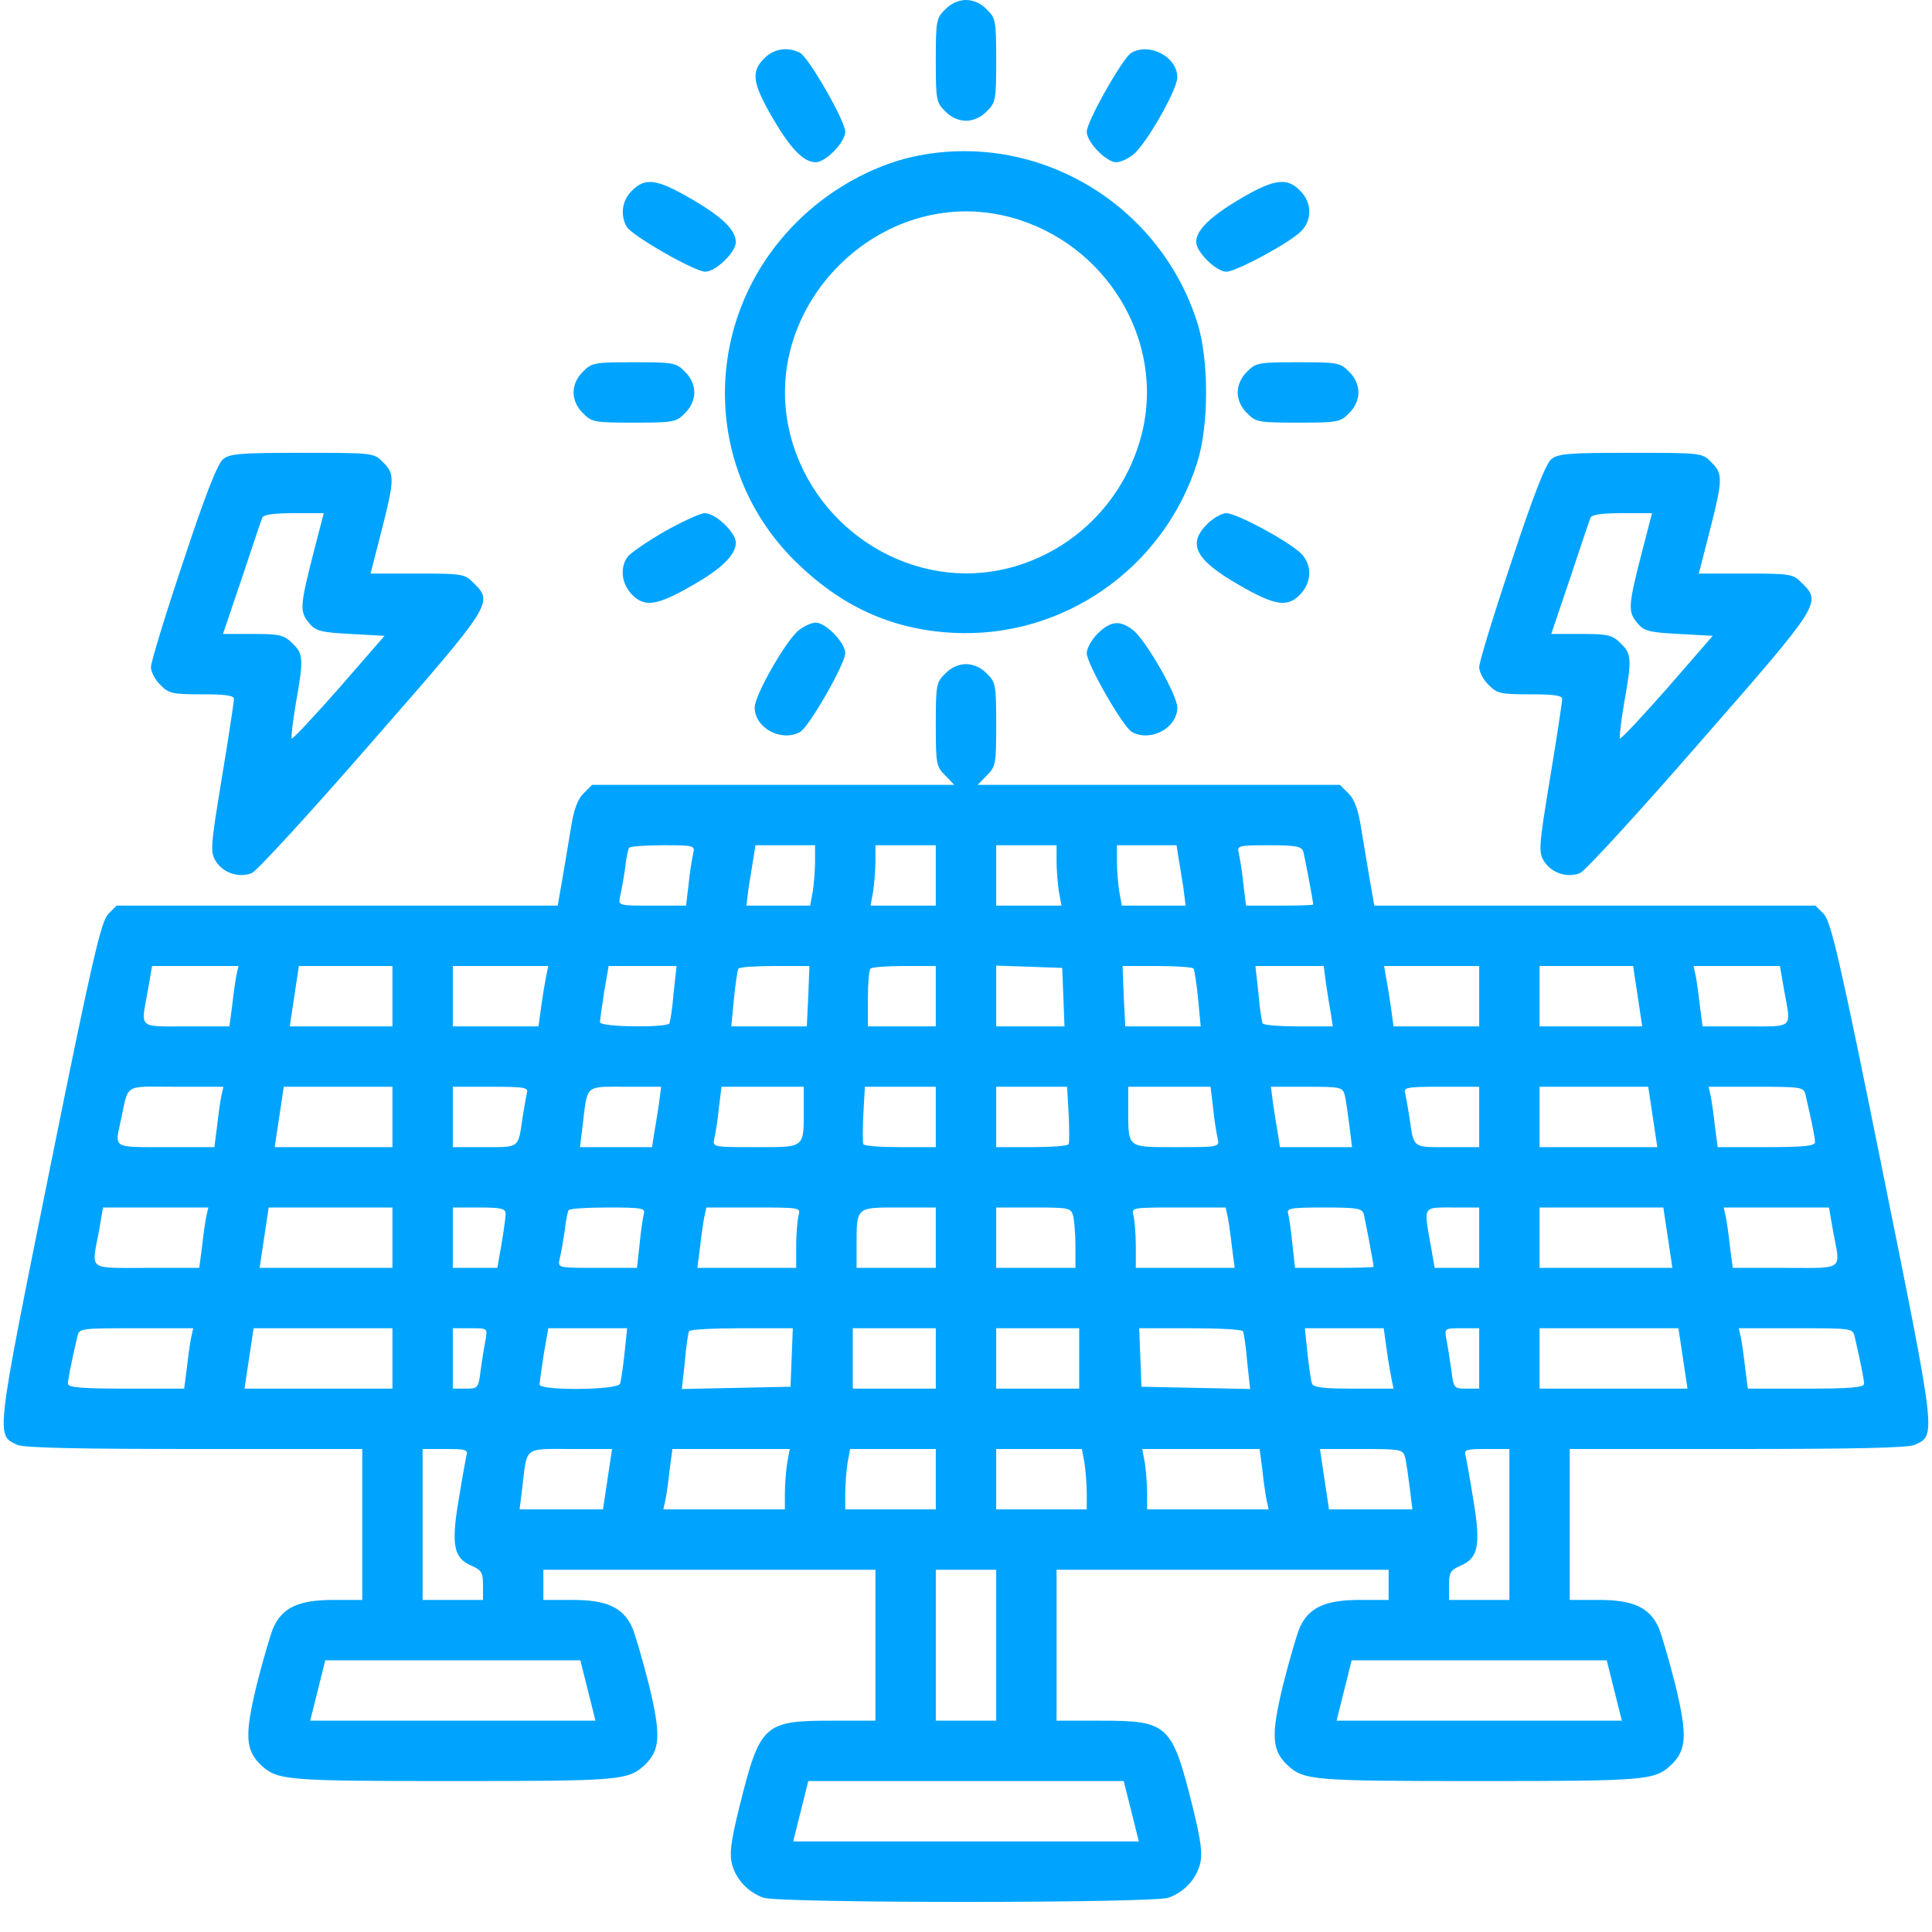 <svg width="56" height="56" viewBox="0 0 56 56" fill="none" xmlns="http://www.w3.org/2000/svg">
<g clip-path="url(#clip0_657_2819)">
<path d="M27.398 0.273C27.136 0.525 27.125 0.613 27.125 1.75C27.125 2.888 27.136 2.975 27.398 3.227C27.562 3.402 27.792 3.5 28 3.5C28.208 3.5 28.438 3.402 28.602 3.227C28.864 2.975 28.875 2.888 28.875 1.75C28.875 0.613 28.864 0.525 28.602 0.273C28.438 0.098 28.208 0 28 0C27.792 0 27.562 0.098 27.398 0.273Z" fill="#00A4FF"/>
<path d="M22.149 1.695C21.766 2.078 21.81 2.406 22.378 3.391C22.904 4.298 23.286 4.703 23.647 4.703C23.932 4.703 24.5 4.123 24.5 3.817C24.5 3.511 23.45 1.673 23.188 1.531C22.838 1.345 22.422 1.411 22.149 1.695Z" fill="#00A4FF"/>
<path d="M32.791 1.531C32.539 1.684 31.5 3.522 31.5 3.817C31.5 4.123 32.069 4.703 32.353 4.703C32.473 4.703 32.692 4.605 32.845 4.484C33.217 4.189 34.125 2.603 34.125 2.242C34.125 1.652 33.327 1.225 32.791 1.531Z" fill="#00A4FF"/>
<path d="M26.48 4.539C25.277 4.801 24.008 5.512 23.079 6.453C20.344 9.187 20.322 13.551 23.024 16.242C24.358 17.566 25.824 18.244 27.607 18.342C30.8 18.517 33.732 16.483 34.705 13.398C35.044 12.316 35.044 10.434 34.705 9.351C33.6 5.873 30.024 3.773 26.48 4.539ZM29.258 6.289C32.058 7.022 33.797 9.887 33.086 12.611C32.594 14.503 31.14 15.969 29.258 16.461C26.524 17.172 23.647 15.433 22.915 12.633C21.941 8.892 25.518 5.316 29.258 6.289Z" fill="#00A4FF"/>
<path d="M18.321 5.523C18.036 5.797 17.971 6.213 18.157 6.562C18.299 6.825 20.136 7.875 20.442 7.875C20.749 7.875 21.328 7.306 21.328 7.022C21.328 6.661 20.924 6.278 20.016 5.753C19.032 5.184 18.703 5.141 18.321 5.523Z" fill="#00A4FF"/>
<path d="M35.984 5.742C35.087 6.267 34.672 6.672 34.672 7.011C34.672 7.306 35.252 7.875 35.547 7.875C35.831 7.875 37.373 7.044 37.712 6.705C38.041 6.377 38.03 5.862 37.68 5.523C37.308 5.141 36.936 5.184 35.984 5.742Z" fill="#00A4FF"/>
<path d="M16.898 10.773C16.723 10.938 16.625 11.167 16.625 11.375C16.625 11.583 16.723 11.812 16.898 11.977C17.15 12.239 17.238 12.25 18.375 12.25C19.512 12.25 19.6 12.239 19.852 11.977C20.027 11.812 20.125 11.583 20.125 11.375C20.125 11.167 20.027 10.938 19.852 10.773C19.6 10.511 19.512 10.5 18.375 10.5C17.238 10.5 17.15 10.511 16.898 10.773Z" fill="#00A4FF"/>
<path d="M36.148 10.773C35.973 10.938 35.875 11.167 35.875 11.375C35.875 11.583 35.973 11.812 36.148 11.977C36.4 12.239 36.487 12.25 37.625 12.25C38.763 12.25 38.85 12.239 39.102 11.977C39.277 11.812 39.375 11.583 39.375 11.375C39.375 11.167 39.277 10.938 39.102 10.773C38.85 10.511 38.763 10.5 37.625 10.5C36.487 10.5 36.4 10.511 36.148 10.773Z" fill="#00A4FF"/>
<path d="M6.464 13.311C6.3 13.453 5.939 14.372 5.305 16.297C4.791 17.828 4.375 19.195 4.375 19.337C4.375 19.469 4.495 19.709 4.648 19.852C4.889 20.103 4.998 20.125 5.852 20.125C6.519 20.125 6.781 20.158 6.781 20.256C6.781 20.333 6.628 21.361 6.431 22.542C6.092 24.598 6.092 24.708 6.267 24.981C6.486 25.309 6.923 25.451 7.295 25.309C7.438 25.255 9.002 23.548 10.773 21.514C14.284 17.5 14.306 17.467 13.727 16.898C13.475 16.636 13.398 16.625 12.108 16.625H10.741L11.058 15.389C11.441 13.89 11.441 13.726 11.102 13.398C10.839 13.125 10.817 13.125 8.772 13.125C6.956 13.125 6.672 13.147 6.464 13.311ZM9.067 16.1C8.695 17.566 8.684 17.73 8.958 18.058C9.144 18.287 9.286 18.331 10.161 18.375L11.145 18.43L9.833 19.939C9.1 20.77 8.488 21.427 8.455 21.405C8.433 21.372 8.488 20.912 8.575 20.387C8.805 19.097 8.794 18.955 8.477 18.648C8.236 18.408 8.116 18.375 7.339 18.375H6.464L7.011 16.756C7.306 15.87 7.569 15.083 7.602 15.006C7.634 14.919 7.919 14.875 8.52 14.875H9.384L9.067 16.1Z" fill="#00A4FF"/>
<path d="M44.964 13.311C44.8 13.453 44.439 14.372 43.805 16.297C43.291 17.828 42.875 19.195 42.875 19.337C42.875 19.469 42.995 19.709 43.148 19.852C43.389 20.103 43.498 20.125 44.352 20.125C45.019 20.125 45.281 20.158 45.281 20.256C45.281 20.333 45.128 21.361 44.931 22.542C44.592 24.598 44.592 24.708 44.767 24.981C44.986 25.309 45.423 25.451 45.795 25.309C45.938 25.255 47.502 23.548 49.273 21.514C52.784 17.5 52.806 17.467 52.227 16.898C51.975 16.636 51.898 16.625 50.608 16.625H49.241L49.558 15.389C49.941 13.89 49.941 13.726 49.602 13.398C49.339 13.125 49.317 13.125 47.272 13.125C45.456 13.125 45.172 13.147 44.964 13.311ZM47.567 16.1C47.195 17.566 47.184 17.73 47.458 18.058C47.644 18.287 47.786 18.331 48.661 18.375L49.645 18.43L48.333 19.939C47.6 20.77 46.987 21.427 46.955 21.405C46.933 21.372 46.987 20.912 47.075 20.387C47.305 19.097 47.294 18.955 46.977 18.648C46.736 18.408 46.616 18.375 45.839 18.375H44.964L45.511 16.756C45.806 15.87 46.069 15.083 46.102 15.006C46.134 14.919 46.419 14.875 47.02 14.875H47.884L47.567 16.1Z" fill="#00A4FF"/>
<path d="M19.25 15.411C18.747 15.706 18.266 16.034 18.189 16.144C17.96 16.461 18.014 16.931 18.332 17.248C18.693 17.609 19.053 17.555 20.093 16.953C20.935 16.472 21.328 16.078 21.328 15.728C21.328 15.433 20.738 14.875 20.432 14.875C20.289 14.875 19.764 15.126 19.25 15.411Z" fill="#00A4FF"/>
<path d="M34.989 15.192C34.41 15.772 34.65 16.231 35.908 16.953C36.947 17.555 37.308 17.609 37.669 17.248C38.03 16.887 38.041 16.373 37.713 16.045C37.363 15.695 35.843 14.875 35.547 14.875C35.416 14.875 35.164 15.017 34.989 15.192Z" fill="#00A4FF"/>
<path d="M23.155 18.266C22.783 18.561 21.875 20.147 21.875 20.508C21.875 21.098 22.641 21.514 23.188 21.219C23.45 21.076 24.5 19.239 24.5 18.933C24.5 18.627 23.931 18.047 23.647 18.047C23.527 18.047 23.308 18.145 23.155 18.266Z" fill="#00A4FF"/>
<path d="M31.817 18.364C31.642 18.539 31.5 18.791 31.5 18.933C31.5 19.239 32.55 21.076 32.812 21.219C33.359 21.514 34.125 21.098 34.125 20.508C34.125 20.147 33.217 18.561 32.845 18.266C32.462 17.97 32.2 17.992 31.817 18.364Z" fill="#00A4FF"/>
<path d="M27.399 19.523C27.136 19.775 27.125 19.863 27.125 21C27.125 22.137 27.136 22.225 27.399 22.477L27.661 22.75H22.411H17.161L16.91 23.002C16.735 23.177 16.625 23.483 16.538 24.062C16.461 24.511 16.352 25.189 16.286 25.561L16.166 26.25H9.778H3.38L3.139 26.491C2.931 26.709 2.68 27.759 1.433 33.939C-0.142 41.737 -0.12 41.595 0.503 41.88C0.689 41.967 2.253 42 5.633 42H10.5V44.188V46.375H9.658C8.663 46.375 8.192 46.594 7.93 47.163C7.842 47.359 7.624 48.114 7.438 48.847C7.088 50.301 7.11 50.728 7.569 51.166C8.05 51.603 8.269 51.625 13.125 51.625C17.981 51.625 18.2 51.603 18.681 51.166C19.141 50.728 19.163 50.301 18.813 48.847C18.627 48.114 18.408 47.359 18.32 47.163C18.058 46.594 17.588 46.375 16.603 46.375H15.75V45.938V45.5H20.563H25.375V47.688V49.875H24.096C22.138 49.875 22.028 49.984 21.438 52.347C21.175 53.408 21.142 53.736 21.219 54.042C21.339 54.48 21.678 54.841 22.127 55.005C22.553 55.169 33.447 55.169 33.874 55.005C34.322 54.841 34.661 54.48 34.781 54.042C34.858 53.736 34.825 53.408 34.563 52.347C33.972 49.984 33.863 49.875 31.916 49.875H30.625V47.688V45.5H35.438H40.25V45.938V46.375H39.408C38.413 46.375 37.942 46.594 37.68 47.163C37.592 47.359 37.374 48.114 37.188 48.847C36.838 50.301 36.86 50.728 37.319 51.166C37.8 51.603 38.019 51.625 42.875 51.625C47.731 51.625 47.95 51.603 48.431 51.166C48.891 50.728 48.913 50.301 48.563 48.847C48.377 48.114 48.158 47.359 48.071 47.163C47.808 46.594 47.338 46.375 46.353 46.375H45.5V44.188V42H50.367C53.747 42 55.311 41.967 55.497 41.88C56.12 41.595 56.142 41.737 54.567 33.939C53.321 27.759 53.069 26.709 52.861 26.491L52.62 26.25H46.222H39.835L39.714 25.561C39.649 25.189 39.539 24.511 39.463 24.062C39.375 23.483 39.266 23.177 39.091 23.002L38.839 22.75H33.589H28.339L28.602 22.477C28.864 22.225 28.875 22.137 28.875 21C28.875 19.863 28.864 19.775 28.602 19.523C28.438 19.348 28.208 19.25 28 19.25C27.792 19.25 27.563 19.348 27.399 19.523ZM20.092 24.741C20.06 24.883 19.994 25.276 19.961 25.616L19.885 26.25H18.9C17.938 26.25 17.916 26.25 17.971 25.998C18.003 25.867 18.069 25.506 18.113 25.211C18.145 24.905 18.2 24.631 18.233 24.576C18.255 24.533 18.703 24.5 19.217 24.5C20.125 24.5 20.147 24.511 20.092 24.741ZM23.625 24.959C23.625 25.222 23.592 25.616 23.56 25.834L23.483 26.25H22.564H21.635L21.7 25.725C21.744 25.441 21.81 25.047 21.842 24.85L21.897 24.5H22.761H23.625V24.959ZM27.125 25.375V26.25H26.185H25.233L25.31 25.834C25.342 25.616 25.375 25.222 25.375 24.959V24.5H26.25H27.125V25.375ZM30.625 24.959C30.625 25.222 30.658 25.616 30.691 25.834L30.767 26.25H29.816H28.875V25.375V24.5H29.75H30.625V24.959ZM34.158 24.85C34.191 25.047 34.256 25.441 34.3 25.725L34.366 26.25H33.436H32.517L32.441 25.834C32.408 25.616 32.375 25.222 32.375 24.959V24.5H33.239H34.103L34.158 24.85ZM37.778 24.686C37.822 24.861 38.063 26.119 38.063 26.217C38.063 26.239 37.625 26.25 37.089 26.25H36.116L36.039 25.616C36.006 25.276 35.941 24.883 35.908 24.741C35.853 24.511 35.875 24.5 36.783 24.5C37.581 24.5 37.724 24.533 37.778 24.686ZM6.847 28.295C6.814 28.47 6.76 28.864 6.727 29.17L6.65 29.75H5.403C3.981 29.75 4.08 29.837 4.288 28.7L4.408 28H5.666H6.913L6.847 28.295ZM11.375 28.875V29.75H9.888H8.4L8.466 29.312C8.499 29.072 8.564 28.678 8.597 28.438L8.663 28H10.019H11.375V28.875ZM15.827 28.317C15.794 28.481 15.728 28.875 15.685 29.192L15.608 29.75H14.372H13.125V28.875V28H14.503H15.892L15.827 28.317ZM19.524 28.788C19.491 29.225 19.425 29.619 19.403 29.663C19.316 29.794 17.391 29.772 17.391 29.63C17.391 29.575 17.445 29.181 17.511 28.755L17.642 28H18.627H19.611L19.524 28.788ZM23.428 28.875L23.385 29.75H22.291H21.197L21.274 28.951C21.317 28.525 21.372 28.131 21.405 28.076C21.427 28.033 21.908 28 22.455 28H23.461L23.428 28.875ZM27.125 28.875V29.75H26.141H25.156V28.951C25.156 28.503 25.189 28.109 25.233 28.076C25.266 28.033 25.714 28 26.217 28H27.125V28.875ZM30.822 28.897L30.855 29.75H29.86H28.875V28.875V27.989L29.838 28.022L30.789 28.055L30.822 28.897ZM34.596 28.076C34.628 28.131 34.683 28.525 34.727 28.951L34.803 29.75H33.71H32.616L32.572 28.875L32.539 28H33.545C34.092 28 34.574 28.033 34.596 28.076ZM38.435 28.514C38.478 28.809 38.544 29.203 38.577 29.389L38.631 29.75H37.647C37.1 29.75 36.63 29.717 36.597 29.663C36.575 29.619 36.51 29.225 36.477 28.788L36.389 28H37.385H38.369L38.435 28.514ZM42.875 28.875V29.75H41.628H40.392L40.316 29.192C40.272 28.875 40.206 28.481 40.174 28.317L40.119 28H41.497H42.875V28.875ZM47.403 28.438C47.436 28.678 47.502 29.072 47.535 29.312L47.6 29.75H46.113H44.625V28.875V28H45.981H47.338L47.403 28.438ZM51.713 28.7C51.92 29.837 52.019 29.75 50.597 29.75H49.35L49.274 29.17C49.241 28.864 49.186 28.47 49.153 28.295L49.088 28H50.335H51.592L51.713 28.7ZM6.41 31.795C6.377 31.97 6.322 32.364 6.289 32.67L6.213 33.25H4.802C3.249 33.25 3.325 33.294 3.5 32.484C3.741 31.38 3.555 31.5 5.097 31.5H6.475L6.41 31.795ZM11.375 32.375V33.25H9.669H7.963L8.028 32.812C8.061 32.572 8.127 32.178 8.16 31.938L8.225 31.5H9.8H11.375V32.375ZM15.269 31.686C15.247 31.795 15.192 32.102 15.149 32.375C15.017 33.294 15.072 33.25 14.044 33.25H13.125V32.375V31.5H14.23C15.225 31.5 15.324 31.522 15.269 31.686ZM19.097 32.014C19.053 32.309 18.988 32.703 18.955 32.889L18.9 33.25H17.861H16.811L16.888 32.627C17.03 31.423 16.942 31.5 18.124 31.5H19.163L19.097 32.014ZM23.297 32.123C23.297 33.294 23.352 33.25 21.908 33.25C20.661 33.25 20.65 33.25 20.705 32.998C20.738 32.867 20.803 32.473 20.836 32.123L20.913 31.5H22.105H23.297V32.123ZM27.125 32.375V33.25H26.097C25.528 33.25 25.047 33.217 25.025 33.163C25.003 33.119 25.003 32.725 25.025 32.288L25.069 31.5H26.097H27.125V32.375ZM30.975 32.288C30.997 32.725 30.997 33.119 30.975 33.163C30.953 33.217 30.472 33.25 29.903 33.25H28.875V32.375V31.5H29.903H30.931L30.975 32.288ZM35.164 32.123C35.197 32.473 35.263 32.867 35.295 32.998C35.35 33.25 35.339 33.25 34.092 33.25C32.649 33.25 32.703 33.294 32.703 32.123V31.5H33.895H35.088L35.164 32.123ZM38.981 31.752C39.014 31.894 39.069 32.288 39.113 32.627L39.189 33.25H38.139H37.1L37.045 32.889C37.013 32.703 36.947 32.309 36.903 32.014L36.838 31.5H37.877C38.872 31.5 38.916 31.511 38.981 31.752ZM42.875 32.375V33.25H41.956C40.928 33.25 40.983 33.294 40.852 32.375C40.808 32.102 40.753 31.795 40.731 31.686C40.677 31.522 40.775 31.5 41.77 31.5H42.875V32.375ZM47.841 31.938C47.874 32.178 47.939 32.572 47.972 32.812L48.038 33.25H46.331H44.625V32.375V31.5H46.2H47.775L47.841 31.938ZM52.336 31.741C52.522 32.55 52.61 32.987 52.61 33.108C52.61 33.217 52.26 33.25 51.199 33.25H49.788L49.711 32.67C49.678 32.364 49.624 31.97 49.591 31.795L49.525 31.5H50.903C52.238 31.5 52.281 31.511 52.336 31.741ZM5.972 35.295C5.939 35.47 5.885 35.864 5.852 36.17L5.775 36.75H4.255C2.527 36.75 2.647 36.848 2.866 35.7L2.986 35H4.517H6.038L5.972 35.295ZM11.375 35.875V36.75H9.45H7.525L7.591 36.312C7.624 36.072 7.689 35.678 7.722 35.438L7.788 35H9.581H11.375V35.875ZM14.656 35.186C14.656 35.284 14.602 35.678 14.536 36.061L14.416 36.75H13.771H13.125V35.875V35H13.891C14.536 35 14.656 35.033 14.656 35.186ZM18.66 35.186C18.638 35.295 18.572 35.689 18.539 36.061L18.463 36.75H17.314C16.177 36.75 16.166 36.75 16.221 36.498C16.253 36.367 16.319 36.006 16.363 35.711C16.395 35.405 16.45 35.131 16.483 35.077C16.505 35.033 17.019 35 17.62 35C18.616 35 18.714 35.022 18.66 35.186ZM23.144 35.241C23.111 35.383 23.078 35.776 23.078 36.116V36.75H21.645H20.213L20.289 36.17C20.322 35.864 20.377 35.47 20.41 35.295L20.475 35H21.842C23.21 35 23.21 35 23.144 35.241ZM27.125 35.875V36.75H25.977H24.828V36.116C24.828 34.978 24.806 35 26.042 35H27.125V35.875ZM31.106 35.241C31.139 35.383 31.172 35.776 31.172 36.116V36.75H30.024H28.875V35.875V35H29.958C30.986 35 31.041 35.011 31.106 35.241ZM35.591 35.295C35.624 35.47 35.678 35.864 35.711 36.17L35.788 36.75H34.355H32.922V36.116C32.922 35.776 32.889 35.383 32.856 35.241C32.791 35 32.791 35 34.158 35H35.525L35.591 35.295ZM39.528 35.186C39.572 35.361 39.813 36.619 39.813 36.717C39.813 36.739 39.299 36.75 38.675 36.75H37.538L37.461 36.061C37.428 35.689 37.363 35.295 37.341 35.186C37.286 35.022 37.385 35 38.38 35C39.321 35 39.474 35.022 39.528 35.186ZM42.875 35.875V36.75H42.23H41.585L41.464 36.061C41.267 34.945 41.235 35 42.11 35H42.875V35.875ZM48.278 35.438C48.311 35.678 48.377 36.072 48.41 36.312L48.475 36.75H46.55H44.625V35.875V35H46.419H48.213L48.278 35.438ZM53.135 35.7C53.353 36.848 53.474 36.75 51.745 36.75H50.225L50.149 36.17C50.116 35.864 50.061 35.47 50.028 35.295L49.963 35H51.483H53.014L53.135 35.7ZM5.535 38.795C5.502 38.97 5.447 39.364 5.414 39.67L5.338 40.25H3.653C2.374 40.25 1.969 40.217 1.969 40.108C1.969 39.987 2.056 39.55 2.242 38.741C2.297 38.5 2.33 38.5 3.949 38.5H5.6L5.535 38.795ZM11.375 39.375V40.25H9.231H7.088L7.153 39.812C7.186 39.572 7.252 39.178 7.285 38.938L7.35 38.5H9.363H11.375V39.375ZM14.077 38.817C14.044 38.981 13.978 39.375 13.935 39.692C13.869 40.239 13.858 40.25 13.497 40.25H13.125V39.375V38.5H13.628C14.131 38.5 14.131 38.5 14.077 38.817ZM18.102 39.233C18.058 39.627 18.003 40.02 17.971 40.108C17.905 40.294 15.641 40.316 15.641 40.13C15.641 40.075 15.695 39.681 15.761 39.255L15.892 38.5H17.041H18.178L18.102 39.233ZM22.947 39.342L22.914 40.195L21.339 40.228L19.764 40.261L19.852 39.462C19.885 39.025 19.95 38.631 19.972 38.587C20.005 38.533 20.694 38.5 21.503 38.5H22.98L22.947 39.342ZM27.125 39.375V40.25H25.922H24.719V39.375V38.5H25.922H27.125V39.375ZM31.281 39.375V40.25H30.078H28.875V39.375V38.5H30.078H31.281V39.375ZM36.028 38.587C36.05 38.631 36.116 39.025 36.149 39.462L36.236 40.261L34.661 40.228L33.086 40.195L33.053 39.342L33.02 38.5H34.497C35.306 38.5 35.995 38.533 36.028 38.587ZM40.185 39.058C40.228 39.375 40.294 39.769 40.327 39.933L40.392 40.25H39.233C38.38 40.25 38.074 40.217 38.03 40.108C37.997 40.02 37.942 39.627 37.899 39.233L37.822 38.5H38.971H40.108L40.185 39.058ZM42.875 39.375V40.25H42.503C42.142 40.25 42.131 40.239 42.066 39.692C42.022 39.375 41.956 38.981 41.924 38.817C41.869 38.5 41.869 38.5 42.372 38.5H42.875V39.375ZM48.716 38.938C48.749 39.178 48.814 39.572 48.847 39.812L48.913 40.25H46.769H44.625V39.375V38.5H46.638H48.65L48.716 38.938ZM53.758 38.741C53.944 39.55 54.031 39.987 54.031 40.108C54.031 40.217 53.627 40.25 52.347 40.25H50.663L50.586 39.67C50.553 39.364 50.499 38.97 50.466 38.795L50.4 38.5H52.052C53.67 38.5 53.703 38.5 53.758 38.741ZM13.519 42.186C13.497 42.295 13.388 42.886 13.289 43.509C13.07 44.811 13.158 45.172 13.683 45.391C13.956 45.511 14 45.587 14 45.948V46.375H13.125H12.25V44.188V42H12.917C13.497 42 13.574 42.022 13.519 42.186ZM17.675 42.438C17.642 42.678 17.577 43.072 17.544 43.312L17.478 43.75H16.275H15.061L15.138 43.127C15.28 41.913 15.171 42 16.538 42H17.741L17.675 42.438ZM22.816 42.405C22.783 42.634 22.75 43.028 22.75 43.28V43.75H20.989H19.228L19.294 43.444C19.327 43.28 19.381 42.886 19.414 42.569L19.491 42H21.186H22.892L22.816 42.405ZM27.125 42.875V43.75H25.813H24.5V43.28C24.5 43.028 24.533 42.634 24.566 42.405L24.642 42H25.878H27.125V42.875ZM31.435 42.405C31.467 42.634 31.5 43.028 31.5 43.28V43.75H30.188H28.875V42.875V42H30.122H31.358L31.435 42.405ZM36.586 42.569C36.619 42.886 36.674 43.28 36.706 43.444L36.772 43.75H35.011H33.25V43.28C33.25 43.028 33.217 42.634 33.185 42.405L33.108 42H34.814H36.51L36.586 42.569ZM40.731 42.252C40.764 42.394 40.819 42.788 40.863 43.127L40.939 43.75H39.725H38.522L38.456 43.312C38.424 43.072 38.358 42.678 38.325 42.438L38.26 42H39.463C40.622 42 40.666 42.011 40.731 42.252ZM43.75 44.188V46.375H42.875H42V45.948C42 45.587 42.044 45.511 42.317 45.391C42.842 45.172 42.93 44.811 42.711 43.509C42.613 42.886 42.503 42.295 42.481 42.186C42.427 42.022 42.503 42 43.083 42H43.75V44.188ZM28.875 47.688V49.875H28H27.125V47.688V45.5H28H28.875V47.688ZM17.041 49L17.26 49.875H13.125H8.991L9.21 49L9.428 48.125H13.125H16.822L17.041 49ZM46.791 49L47.01 49.875H42.875H38.741L38.96 49L39.178 48.125H42.875H46.572L46.791 49ZM32.791 52.5L33.01 53.375H28H22.991L23.21 52.5L23.428 51.625H28H32.572L32.791 52.5Z" fill="#00A4FF"/>
</g>
<defs>
<clipPath id="clip0_657_2819">
<rect width="56" height="56" fill="white"/>
</clipPath>
</defs>
</svg>
